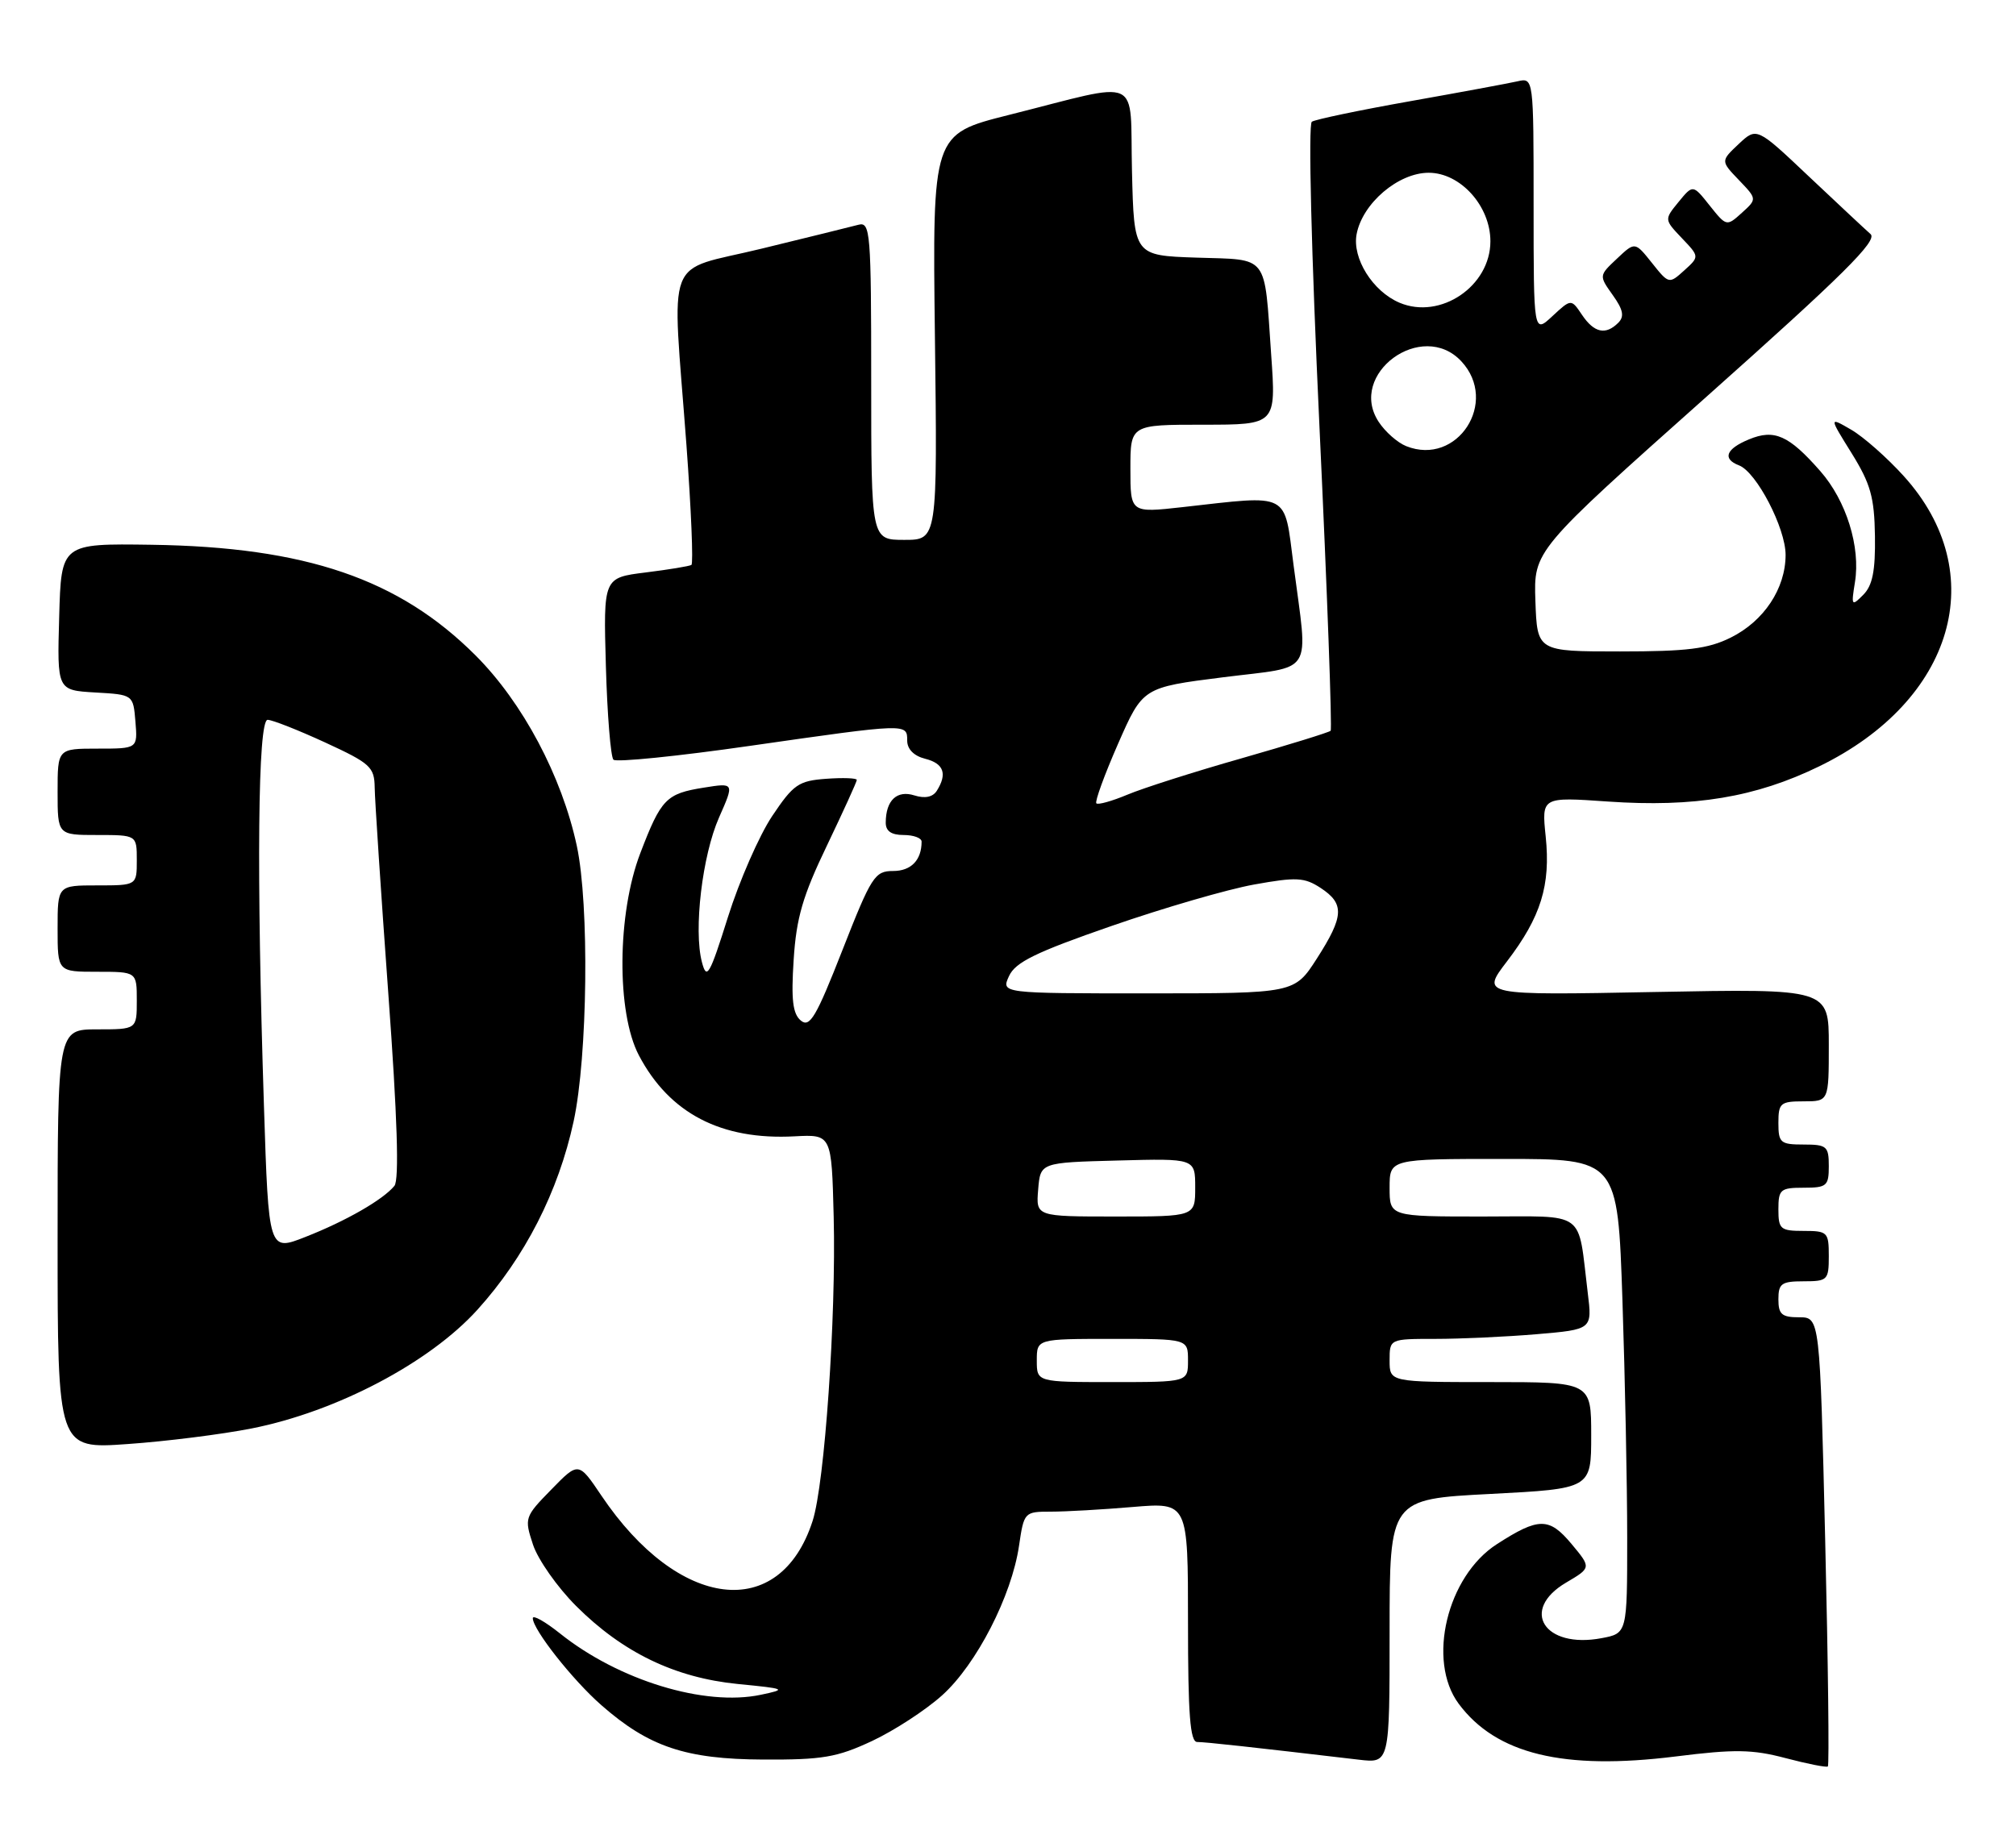 <?xml version="1.0" encoding="UTF-8" standalone="no"?>
<!DOCTYPE svg PUBLIC "-//W3C//DTD SVG 1.1//EN" "http://www.w3.org/Graphics/SVG/1.1/DTD/svg11.dtd" >
<svg xmlns="http://www.w3.org/2000/svg" xmlns:xlink="http://www.w3.org/1999/xlink" version="1.1" viewBox="0 0 280 256">
 <g >
 <path fill="currentColor"
d=" M 253.50 214.05 C 252.76 183.00 252.76 183.00 249.88 183.00 C 247.47 183.00 247.00 182.59 247.00 180.50 C 247.00 178.31 247.43 178.00 250.50 178.00 C 253.83 178.00 254.00 177.83 254.00 174.50 C 254.00 171.17 253.83 171.00 250.50 171.00 C 247.28 171.00 247.00 170.76 247.00 168.00 C 247.00 165.24 247.28 165.00 250.50 165.00 C 253.72 165.00 254.00 164.76 254.00 162.00 C 254.00 159.24 253.72 159.00 250.50 159.00 C 247.28 159.00 247.00 158.76 247.00 156.00 C 247.00 153.24 247.28 153.00 250.50 153.00 C 254.00 153.00 254.00 153.00 254.00 145.17 C 254.00 137.35 254.00 137.35 229.85 137.81 C 205.70 138.27 205.70 138.27 209.30 133.56 C 214.02 127.38 215.38 122.98 214.68 116.21 C 214.11 110.71 214.11 110.71 223.31 111.35 C 235.31 112.18 243.85 110.76 252.67 106.46 C 271.44 97.32 276.60 79.62 264.42 66.15 C 262.11 63.59 258.82 60.69 257.12 59.70 C 254.02 57.90 254.02 57.90 257.17 62.96 C 259.80 67.20 260.33 69.07 260.41 74.47 C 260.48 79.32 260.07 81.35 258.78 82.64 C 257.16 84.27 257.10 84.17 257.63 80.89 C 258.43 75.98 256.43 69.56 252.82 65.45 C 248.45 60.47 246.44 59.57 242.91 61.04 C 239.71 62.36 239.18 63.75 241.53 64.65 C 243.96 65.58 248.00 73.36 248.00 77.09 C 247.99 81.77 244.99 86.29 240.37 88.58 C 237.23 90.14 234.33 90.50 225.00 90.50 C 213.50 90.50 213.50 90.50 213.25 83.50 C 213.01 76.50 213.01 76.50 237.05 55.08 C 255.96 38.23 260.82 33.42 259.80 32.52 C 259.08 31.89 255.24 28.29 251.24 24.52 C 243.99 17.66 243.99 17.66 241.48 20.01 C 238.98 22.37 238.98 22.37 241.51 25.01 C 244.04 27.65 244.04 27.65 241.92 29.57 C 239.82 31.47 239.78 31.47 237.46 28.56 C 235.13 25.62 235.13 25.62 233.13 28.06 C 231.14 30.50 231.14 30.50 233.59 33.08 C 236.04 35.65 236.04 35.65 233.92 37.57 C 231.82 39.47 231.78 39.47 229.44 36.53 C 227.08 33.57 227.08 33.57 224.58 35.93 C 222.07 38.29 222.07 38.29 223.99 40.99 C 225.45 43.03 225.63 43.97 224.76 44.84 C 223.01 46.59 221.41 46.24 219.73 43.75 C 218.22 41.50 218.22 41.50 215.61 43.92 C 213.00 46.35 213.00 46.35 213.00 28.57 C 213.00 10.78 213.00 10.78 210.75 11.30 C 209.51 11.58 202.78 12.83 195.79 14.07 C 188.80 15.31 182.69 16.59 182.20 16.91 C 181.68 17.25 182.13 35.15 183.26 59.31 C 184.34 82.30 185.03 101.30 184.81 101.52 C 184.59 101.74 179.03 103.46 172.46 105.34 C 165.88 107.21 158.74 109.49 156.60 110.39 C 154.45 111.29 152.50 111.84 152.27 111.60 C 152.04 111.37 153.39 107.65 155.28 103.34 C 158.72 95.50 158.72 95.50 169.86 94.09 C 182.72 92.47 181.69 94.11 179.66 78.50 C 178.32 68.24 179.33 68.76 164.25 70.45 C 157.00 71.26 157.00 71.26 157.00 65.13 C 157.00 59.00 157.00 59.00 167.12 59.00 C 177.24 59.00 177.24 59.00 176.55 49.25 C 175.57 35.15 176.31 36.12 166.19 35.79 C 157.50 35.50 157.50 35.50 157.22 23.78 C 156.89 10.28 158.97 11.23 140.07 15.98 C 129.50 18.64 129.50 18.64 129.85 46.82 C 130.20 75.00 130.20 75.00 125.60 75.00 C 121.00 75.00 121.00 75.00 121.00 52.88 C 121.00 32.31 120.88 30.80 119.25 31.22 C 118.29 31.48 112.21 32.97 105.75 34.55 C 92.10 37.88 93.32 34.69 95.34 61.83 C 96.00 70.81 96.31 78.30 96.03 78.48 C 95.74 78.66 92.87 79.13 89.65 79.53 C 83.80 80.26 83.80 80.26 84.15 92.54 C 84.34 99.30 84.82 105.15 85.20 105.54 C 85.59 105.92 94.14 105.06 104.20 103.61 C 126.10 100.47 126.00 100.48 126.00 102.89 C 126.00 104.08 126.94 105.02 128.50 105.41 C 131.08 106.06 131.60 107.50 130.11 109.86 C 129.55 110.74 128.46 110.96 127.00 110.50 C 124.58 109.73 123.04 111.17 123.02 114.25 C 123.00 115.45 123.78 116.00 125.50 116.00 C 126.88 116.00 128.00 116.41 128.00 116.92 C 128.00 119.49 126.54 121.00 124.05 121.00 C 121.49 121.00 121.03 121.73 117.00 132.00 C 113.35 141.31 112.47 142.80 111.23 141.78 C 110.10 140.84 109.87 138.89 110.23 133.34 C 110.60 127.51 111.49 124.46 114.85 117.47 C 117.13 112.70 119.00 108.60 119.00 108.35 C 119.00 108.09 117.09 108.02 114.75 108.19 C 110.91 108.47 110.19 108.97 107.24 113.38 C 105.45 116.06 102.69 122.36 101.11 127.38 C 98.55 135.52 98.15 136.19 97.49 133.66 C 96.31 129.19 97.54 118.83 99.87 113.56 C 102.00 108.74 102.00 108.74 97.75 109.42 C 92.53 110.25 91.82 110.97 88.94 118.50 C 85.70 126.93 85.61 140.68 88.74 146.62 C 92.98 154.67 100.16 158.41 110.36 157.86 C 115.50 157.59 115.50 157.59 115.79 169.04 C 116.14 182.99 114.54 206.11 112.86 211.30 C 108.31 225.38 94.26 223.70 83.54 207.79 C 80.35 203.05 80.35 203.05 76.57 206.93 C 72.86 210.72 72.81 210.89 74.03 214.59 C 74.72 216.67 77.41 220.50 80.01 223.10 C 86.48 229.57 93.74 233.07 102.45 233.94 C 109.19 234.60 109.33 234.67 105.67 235.44 C 97.87 237.09 85.92 233.44 77.75 226.90 C 75.69 225.26 74.00 224.31 74.00 224.80 C 74.00 226.37 79.52 233.38 83.53 236.89 C 90.12 242.67 95.22 244.39 106.00 244.44 C 114.23 244.48 116.25 244.14 121.12 241.86 C 124.21 240.41 128.60 237.55 130.88 235.49 C 135.63 231.20 140.51 221.70 141.53 214.75 C 142.22 210.06 142.27 210.00 145.96 210.00 C 148.02 210.00 153.14 209.71 157.35 209.35 C 165.00 208.71 165.00 208.71 165.00 225.35 C 165.00 238.19 165.29 242.00 166.28 242.00 C 167.40 242.00 173.79 242.70 188.75 244.46 C 193.00 244.96 193.00 244.96 193.00 226.61 C 193.00 208.26 193.00 208.26 207.00 207.54 C 221.00 206.81 221.00 206.81 221.00 199.41 C 221.00 192.00 221.00 192.00 207.00 192.00 C 193.00 192.00 193.00 192.00 193.00 189.00 C 193.00 186.00 193.00 186.00 199.35 186.00 C 202.84 186.00 209.17 185.71 213.42 185.35 C 221.15 184.69 221.15 184.69 220.52 179.60 C 219.09 167.94 220.55 169.00 205.92 169.00 C 193.00 169.00 193.00 169.00 193.00 165.00 C 193.00 161.00 193.00 161.00 208.84 161.00 C 224.68 161.00 224.68 161.00 225.34 180.66 C 225.70 191.47 226.00 206.30 226.00 213.62 C 226.00 226.91 226.00 226.91 222.42 227.58 C 214.49 229.07 211.05 223.67 217.51 219.86 C 221.02 217.79 221.02 217.79 218.26 214.48 C 215.16 210.77 213.71 210.77 207.91 214.51 C 200.97 218.97 198.16 230.70 202.59 236.68 C 207.79 243.68 217.14 245.96 232.74 244.01 C 240.93 242.98 243.38 243.02 248.00 244.24 C 251.03 245.04 253.67 245.56 253.87 245.40 C 254.07 245.23 253.91 231.12 253.50 214.05 Z  M 34.96 198.44 C 46.73 196.11 59.64 189.32 66.30 181.96 C 72.91 174.65 77.55 165.56 79.67 155.78 C 81.62 146.76 81.87 125.70 80.11 117.50 C 78.03 107.82 72.60 97.60 66.05 91.05 C 55.42 80.42 42.46 75.99 21.05 75.68 C 8.50 75.50 8.50 75.50 8.22 85.70 C 7.93 95.89 7.93 95.89 13.22 96.20 C 18.50 96.50 18.50 96.50 18.81 100.25 C 19.12 104.00 19.12 104.00 13.56 104.00 C 8.00 104.00 8.00 104.00 8.00 110.00 C 8.00 116.00 8.00 116.00 13.50 116.00 C 19.00 116.00 19.00 116.00 19.00 119.50 C 19.00 123.00 19.00 123.00 13.50 123.00 C 8.00 123.00 8.00 123.00 8.00 129.00 C 8.00 135.00 8.00 135.00 13.50 135.00 C 19.00 135.00 19.00 135.00 19.00 139.00 C 19.00 143.00 19.00 143.00 13.50 143.00 C 8.00 143.00 8.00 143.00 8.00 172.15 C 8.00 201.30 8.00 201.30 17.71 200.61 C 23.05 200.24 30.82 199.26 34.96 198.44 Z  M 144.00 189.00 C 144.00 186.00 144.00 186.00 154.50 186.00 C 165.00 186.00 165.00 186.00 165.00 189.00 C 165.00 192.00 165.00 192.00 154.50 192.00 C 144.00 192.00 144.00 192.00 144.00 189.00 Z  M 144.19 165.25 C 144.50 161.50 144.50 161.50 155.25 161.22 C 166.00 160.93 166.00 160.93 166.00 164.97 C 166.00 169.00 166.00 169.00 154.94 169.00 C 143.88 169.00 143.88 169.00 144.19 165.25 Z  M 140.14 135.60 C 141.02 133.67 143.84 132.29 154.37 128.64 C 161.59 126.13 170.51 123.54 174.18 122.88 C 180.06 121.82 181.17 121.88 183.43 123.36 C 186.76 125.55 186.67 127.28 182.90 133.16 C 179.79 138.00 179.79 138.00 159.42 138.00 C 139.04 138.00 139.04 138.00 140.14 135.60 Z  M 195.31 61.98 C 194.10 61.50 192.38 59.98 191.48 58.60 C 187.12 51.95 197.51 44.34 202.96 50.19 C 208.23 55.84 202.41 64.81 195.31 61.98 Z  M 194.39 42.06 C 190.65 40.48 187.78 35.88 188.42 32.52 C 189.24 28.23 194.21 24.00 198.43 24.00 C 202.84 24.00 207.00 28.62 207.00 33.52 C 207.00 39.76 200.06 44.45 194.39 42.06 Z  M 36.66 153.67 C 35.61 121.29 35.81 100.00 37.17 100.00 C 37.81 100.00 41.41 101.42 45.17 103.15 C 51.44 106.04 52.00 106.55 52.04 109.40 C 52.06 111.10 52.91 123.97 53.93 138.00 C 55.19 155.22 55.46 163.90 54.78 164.74 C 53.23 166.65 48.03 169.64 42.41 171.84 C 37.31 173.85 37.31 173.85 36.66 153.67 Z "/>
</g>
</svg>